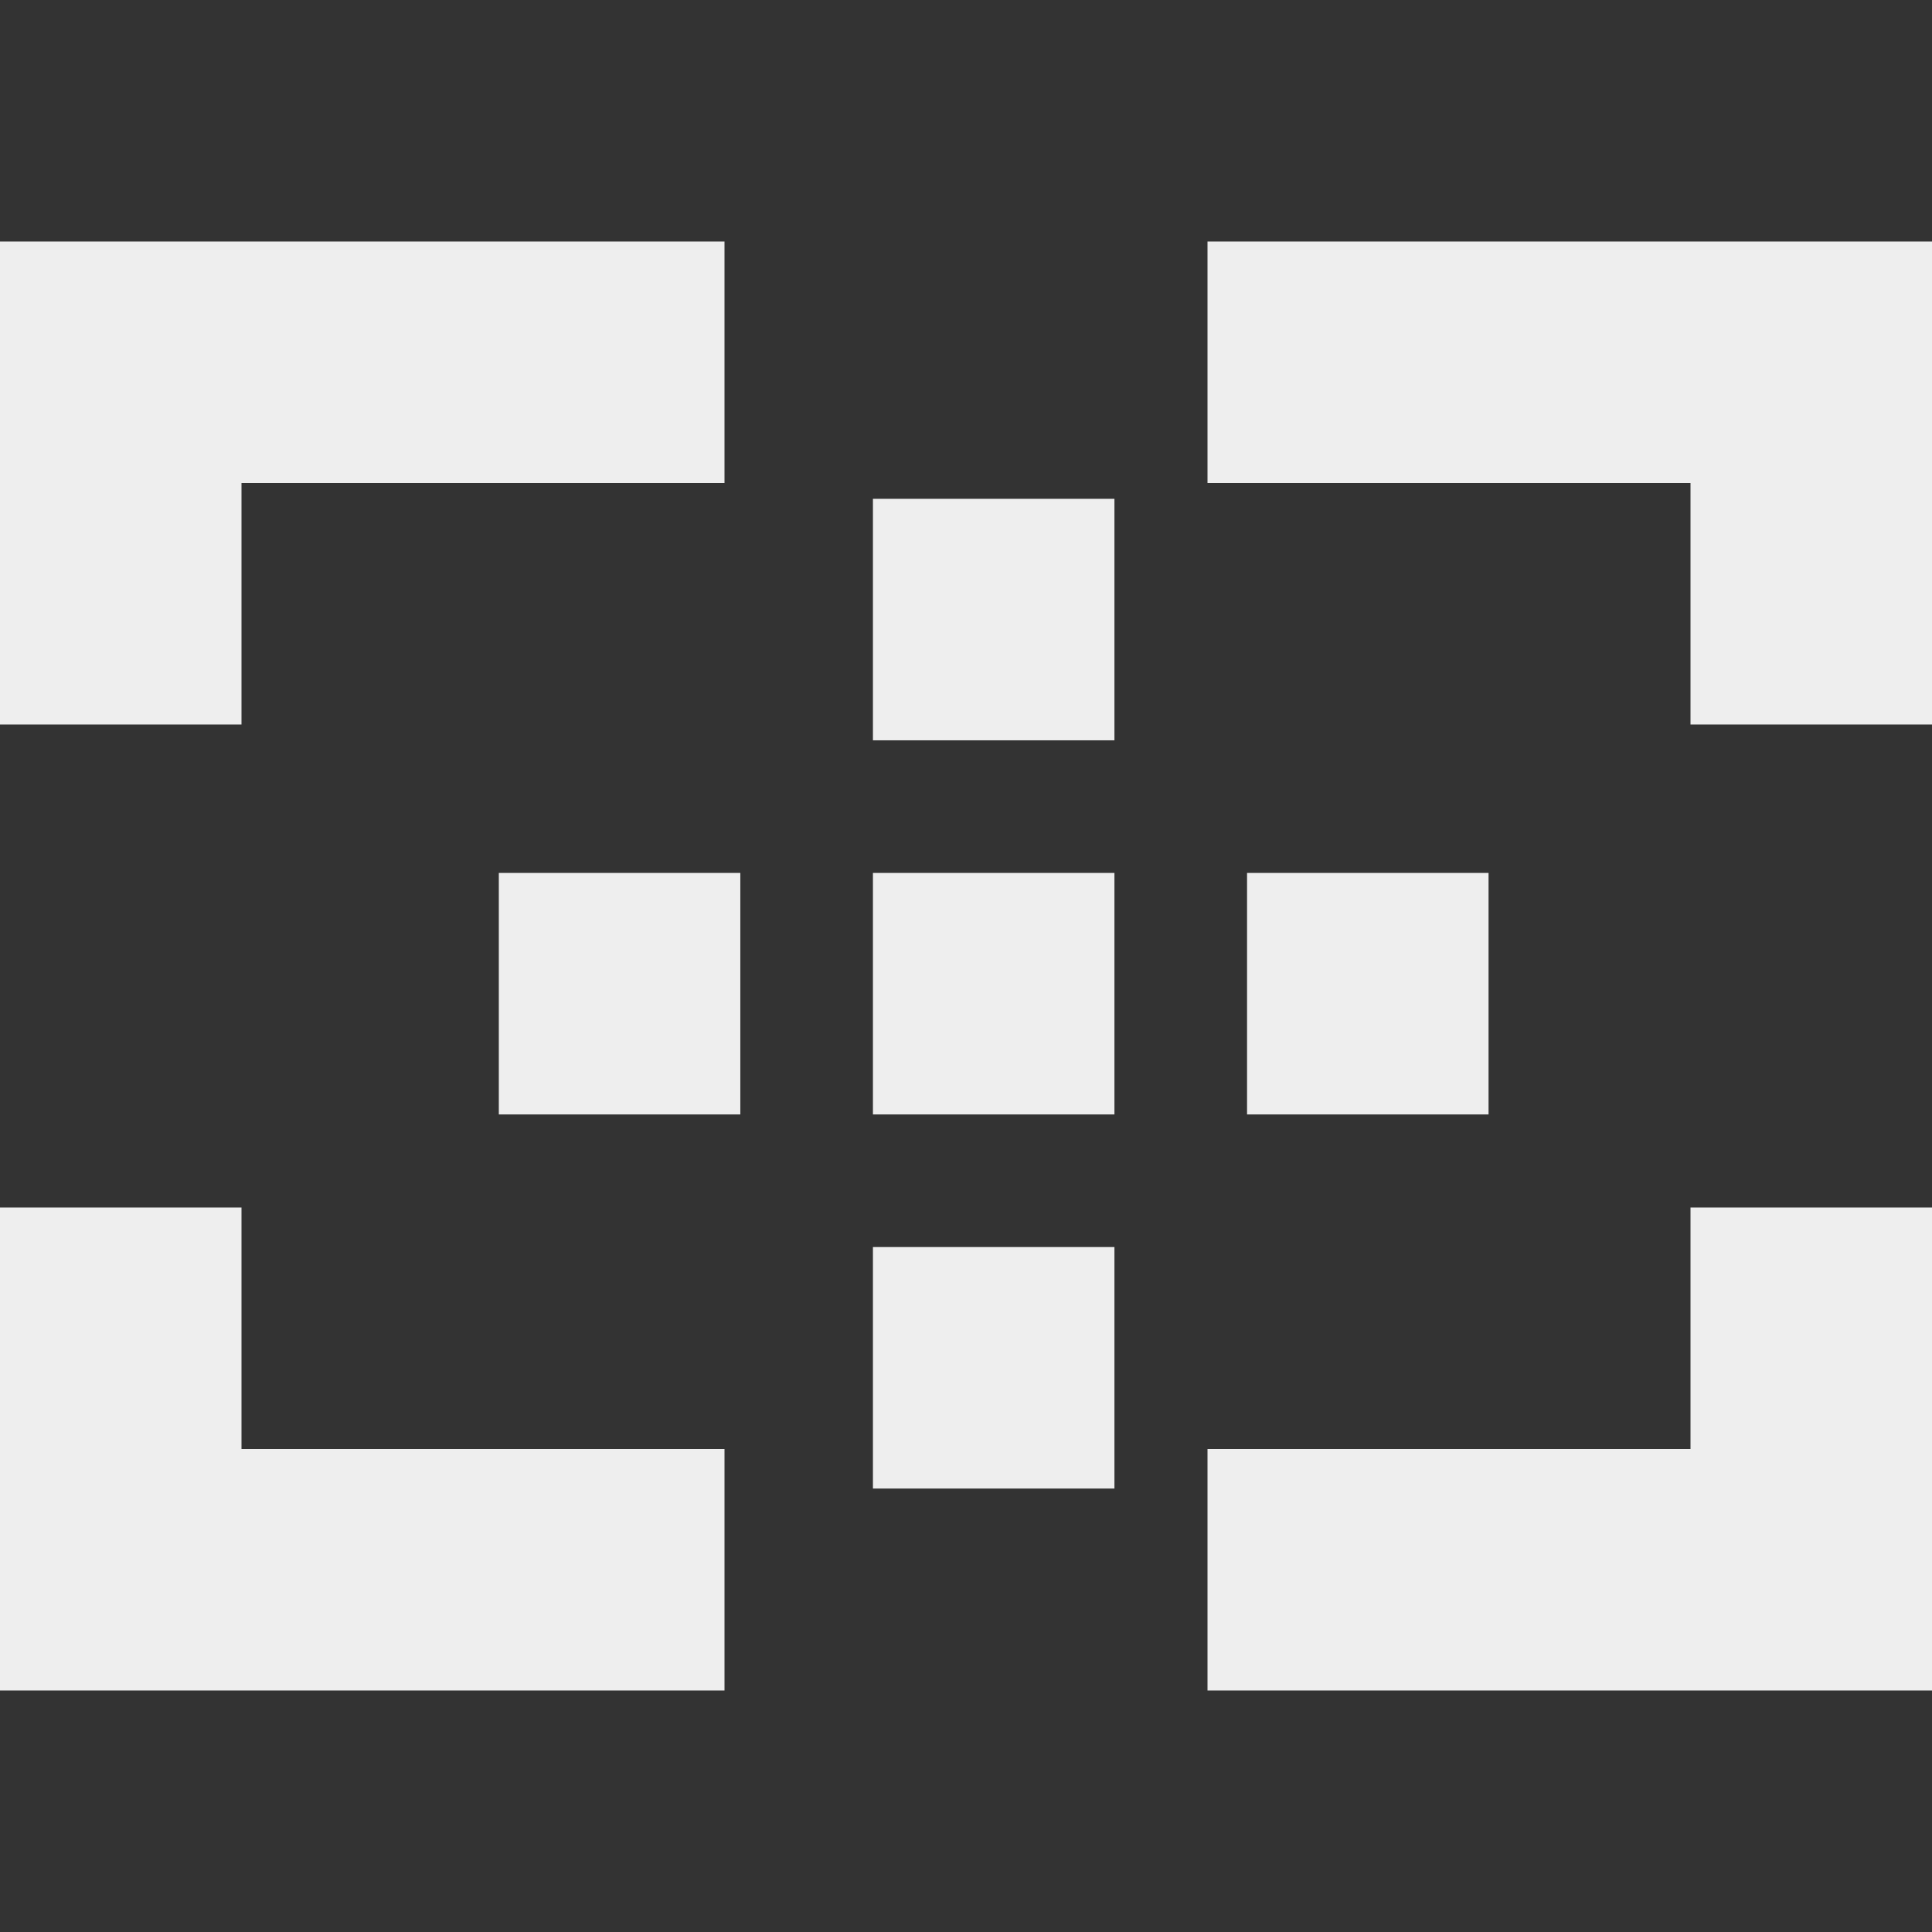 <svg fill='#eeeeee' id="Capa_1" enable-background="new 0 0 488.471 488.471" height="512" viewBox="0 0 488.471 488.471" width="512" xmlns="http://www.w3.org/2000/svg"><rect x="0" y="0" width="488.471" height="488.471" fill="#333333" stroke="none"/><path d="m0 183.176h61.059v-61.059h122.118v-61.058h-183.177z"/><path d="m61.059 305.294h-61.059v122.118h183.176v-61.059h-122.117z"/><path d="m305.294 61.059v61.059h122.118v61.059h61.059v-122.118z"/><path d="m427.412 366.353h-122.118v61.059h183.177v-122.118h-61.059z"/><path id="path-1_57_" d="m213.706 122.118h61.059v61.059h-61.059z" transform="translate(7 4)"/><path id="path-1_56_" d="m213.706 305.294h61.059v61.059h-61.059z" transform="translate(7 10)"/><path id="path-1_55_" d="m213.706 213.706h61.059v61.059h-61.059z" transform="translate(7 7)"/><path id="path-1_54_" d="m122.118 213.706h61.059v61.059h-61.059z" transform="translate(4 7)"/><path id="path-1_53_" d="m305.294 213.706h61.059v61.059h-61.059z" transform="translate(10 7)"/></svg>